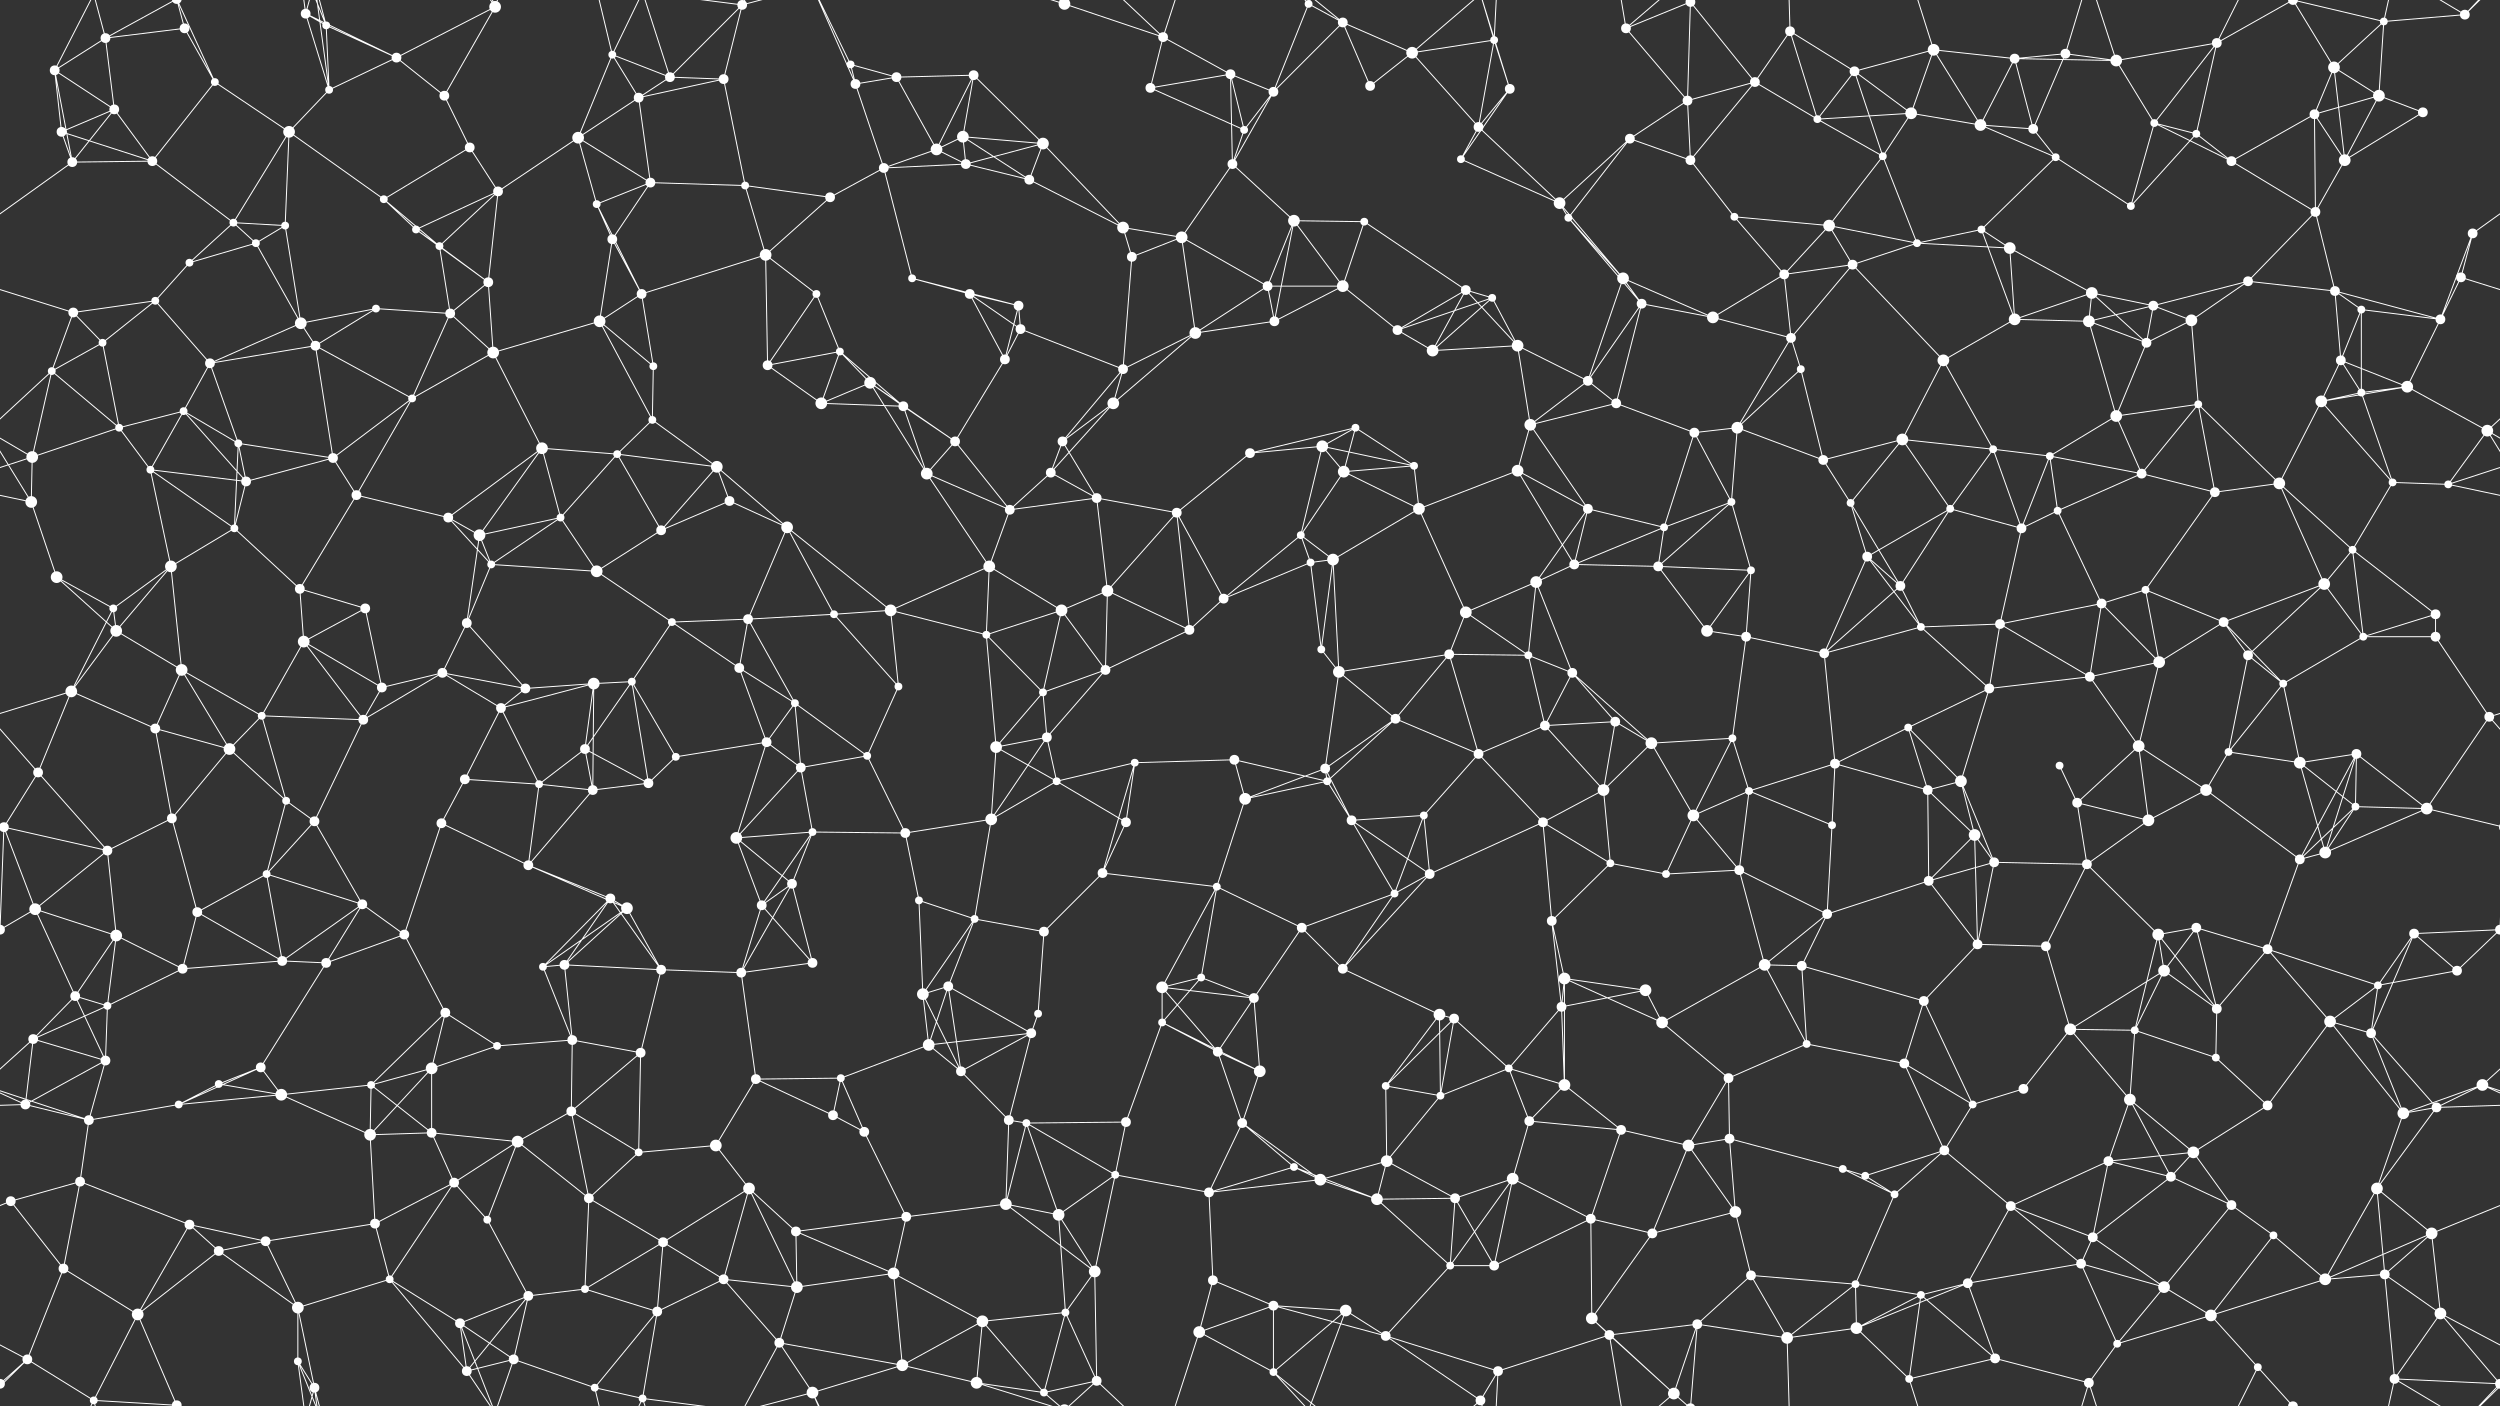 <svg xmlns="http://www.w3.org/2000/svg" width="2560" height="1440" fill="#fff"><rect width="100%" height="100%" fill="#333333" stroke="none"/><circle cx="56" cy="72" r="5"/><circle cx="108" cy="39" r="5"/><circle cx="189" cy="29" r="5"/><circle cx="313" cy="14" r="5"/><circle cx="334" cy="26" r="4"/><circle cx="406" cy="59" r="5"/><circle cx="507" cy="7" r="6"/><circle cx="627" cy="56" r="4"/><circle cx="686" cy="79" r="5"/><circle cx="760" cy="5" r="5"/><circle cx="760" cy="1445" r="5"/><circle cx="871" cy="66" r="4"/><circle cx="918" cy="79" r="5"/><circle cx="997" cy="77" r="5"/><circle cx="1090" cy="4" r="6"/><circle cx="1090" cy="1444" r="6"/><circle cx="1191" cy="38" r="5"/><circle cx="1260" cy="76" r="5"/><circle cx="1340" cy="4" r="4"/><circle cx="1340" cy="1444" r="4"/><circle cx="1375" cy="23" r="5"/><circle cx="1446" cy="54" r="6"/><circle cx="1530" cy="41" r="4"/><circle cx="1665" cy="29" r="5"/><circle cx="1731" cy="2" r="5"/><circle cx="1731" cy="1442" r="5"/><circle cx="1833" cy="32" r="5"/><circle cx="1899" cy="73" r="5"/><circle cx="1980" cy="51" r="6"/><circle cx="2063" cy="60" r="5"/><circle cx="2115" cy="55" r="5"/><circle cx="2167" cy="62" r="6"/><circle cx="2270" cy="44" r="5"/><circle cx="2390" cy="69" r="6"/><circle cx="2441" cy="22" r="4"/><circle cx="2524" cy="15" r="5"/><circle cx="63" cy="135" r="5"/><circle cx="117" cy="112" r="5"/><circle cx="220" cy="84" r="4"/><circle cx="296" cy="135" r="6"/><circle cx="337" cy="92" r="4"/><circle cx="455" cy="98" r="5"/><circle cx="481" cy="151" r="5"/><circle cx="592" cy="141" r="6"/><circle cx="654" cy="100" r="5"/><circle cx="741" cy="81" r="5"/><circle cx="876" cy="86" r="5"/><circle cx="959" cy="153" r="6"/><circle cx="986" cy="140" r="6"/><circle cx="1068" cy="147" r="6"/><circle cx="1178" cy="90" r="5"/><circle cx="1274" cy="133" r="4"/><circle cx="1304" cy="94" r="5"/><circle cx="1403" cy="88" r="5"/><circle cx="1514" cy="130" r="5"/><circle cx="1546" cy="91" r="5"/><circle cx="1669" cy="142" r="5"/><circle cx="1728" cy="103" r="5"/><circle cx="1797" cy="84" r="5"/><circle cx="1861" cy="122" r="4"/><circle cx="1957" cy="116" r="6"/><circle cx="2028" cy="128" r="6"/><circle cx="2082" cy="132" r="5"/><circle cx="2206" cy="126" r="4"/><circle cx="2249" cy="137" r="4"/><circle cx="2370" cy="117" r="5"/><circle cx="2436" cy="98" r="6"/><circle cx="2481" cy="115" r="5"/><circle cx="74" cy="166" r="5"/><circle cx="156" cy="165" r="5"/><circle cx="239" cy="228" r="4"/><circle cx="292" cy="231" r="4"/><circle cx="393" cy="204" r="4"/><circle cx="426" cy="235" r="4"/><circle cx="510" cy="196" r="5"/><circle cx="611" cy="209" r="4"/><circle cx="666" cy="187" r="5"/><circle cx="763" cy="190" r="4"/><circle cx="850" cy="202" r="5"/><circle cx="905" cy="172" r="5"/><circle cx="989" cy="168" r="5"/><circle cx="1054" cy="184" r="5"/><circle cx="1150" cy="233" r="6"/><circle cx="1262" cy="168" r="5"/><circle cx="1325" cy="226" r="6"/><circle cx="1397" cy="227" r="4"/><circle cx="1496" cy="163" r="4"/><circle cx="1597" cy="208" r="6"/><circle cx="1606" cy="223" r="4"/><circle cx="1731" cy="164" r="5"/><circle cx="1776" cy="222" r="4"/><circle cx="1873" cy="231" r="6"/><circle cx="1928" cy="160" r="4"/><circle cx="2029" cy="235" r="4"/><circle cx="2105" cy="161" r="4"/><circle cx="2182" cy="211" r="4"/><circle cx="2285" cy="165" r="5"/><circle cx="2371" cy="217" r="5"/><circle cx="2401" cy="164" r="6"/><circle cx="2532" cy="239" r="5"/><circle cx="75" cy="320" r="5"/><circle cx="159" cy="308" r="4"/><circle cx="194" cy="269" r="4"/><circle cx="262" cy="249" r="4"/><circle cx="385" cy="316" r="4"/><circle cx="450" cy="252" r="4"/><circle cx="500" cy="289" r="5"/><circle cx="627" cy="245" r="5"/><circle cx="657" cy="301" r="5"/><circle cx="784" cy="261" r="6"/><circle cx="836" cy="301" r="4"/><circle cx="934" cy="285" r="4"/><circle cx="993" cy="301" r="5"/><circle cx="1043" cy="313" r="5"/><circle cx="1159" cy="263" r="5"/><circle cx="1210" cy="243" r="6"/><circle cx="1298" cy="293" r="5"/><circle cx="1375" cy="293" r="6"/><circle cx="1501" cy="297" r="5"/><circle cx="1528" cy="305" r="4"/><circle cx="1662" cy="285" r="6"/><circle cx="1681" cy="311" r="5"/><circle cx="1827" cy="281" r="5"/><circle cx="1897" cy="271" r="5"/><circle cx="1963" cy="249" r="4"/><circle cx="2058" cy="254" r="6"/><circle cx="2142" cy="300" r="6"/><circle cx="2205" cy="313" r="5"/><circle cx="2302" cy="288" r="5"/><circle cx="2391" cy="298" r="5"/><circle cx="2418" cy="317" r="4"/><circle cx="2520" cy="284" r="5"/><circle cx="53" cy="380" r="4"/><circle cx="105" cy="351" r="4"/><circle cx="215" cy="372" r="5"/><circle cx="308" cy="331" r="6"/><circle cx="323" cy="354" r="5"/><circle cx="461" cy="321" r="5"/><circle cx="505" cy="361" r="6"/><circle cx="614" cy="329" r="6"/><circle cx="669" cy="375" r="4"/><circle cx="786" cy="374" r="5"/><circle cx="860" cy="360" r="4"/><circle cx="891" cy="392" r="6"/><circle cx="1029" cy="368" r="5"/><circle cx="1045" cy="337" r="5"/><circle cx="1150" cy="378" r="5"/><circle cx="1224" cy="341" r="6"/><circle cx="1305" cy="329" r="5"/><circle cx="1431" cy="338" r="5"/><circle cx="1467" cy="359" r="6"/><circle cx="1554" cy="354" r="6"/><circle cx="1626" cy="390" r="5"/><circle cx="1754" cy="325" r="6"/><circle cx="1834" cy="346" r="5"/><circle cx="1844" cy="378" r="4"/><circle cx="1990" cy="369" r="6"/><circle cx="2063" cy="327" r="6"/><circle cx="2139" cy="329" r="6"/><circle cx="2198" cy="351" r="5"/><circle cx="2244" cy="328" r="6"/><circle cx="2397" cy="369" r="5"/><circle cx="2465" cy="396" r="6"/><circle cx="2499" cy="327" r="5"/><circle cx="33" cy="468" r="6"/><circle cx="122" cy="438" r="4"/><circle cx="188" cy="421" r="4"/><circle cx="244" cy="454" r="4"/><circle cx="341" cy="469" r="5"/><circle cx="422" cy="408" r="4"/><circle cx="555" cy="459" r="6"/><circle cx="632" cy="465" r="4"/><circle cx="668" cy="430" r="4"/><circle cx="734" cy="478" r="6"/><circle cx="841" cy="413" r="6"/><circle cx="925" cy="416" r="5"/><circle cx="978" cy="452" r="5"/><circle cx="1088" cy="452" r="5"/><circle cx="1140" cy="413" r="6"/><circle cx="1280" cy="464" r="5"/><circle cx="1354" cy="457" r="6"/><circle cx="1388" cy="438" r="4"/><circle cx="1448" cy="477" r="4"/><circle cx="1567" cy="435" r="6"/><circle cx="1655" cy="413" r="5"/><circle cx="1735" cy="443" r="5"/><circle cx="1779" cy="438" r="6"/><circle cx="1867" cy="471" r="5"/><circle cx="1948" cy="450" r="6"/><circle cx="2041" cy="460" r="4"/><circle cx="2099" cy="467" r="4"/><circle cx="2167" cy="426" r="6"/><circle cx="2251" cy="414" r="4"/><circle cx="2377" cy="411" r="6"/><circle cx="2418" cy="402" r="4"/><circle cx="2547" cy="441" r="6"/><circle cx="32" cy="514" r="6"/><circle cx="154" cy="481" r="4"/><circle cx="240" cy="541" r="4"/><circle cx="252" cy="493" r="5"/><circle cx="365" cy="507" r="5"/><circle cx="459" cy="530" r="5"/><circle cx="491" cy="548" r="6"/><circle cx="574" cy="530" r="4"/><circle cx="677" cy="543" r="5"/><circle cx="747" cy="513" r="5"/><circle cx="806" cy="540" r="6"/><circle cx="949" cy="485" r="6"/><circle cx="1034" cy="522" r="5"/><circle cx="1076" cy="484" r="5"/><circle cx="1123" cy="510" r="5"/><circle cx="1205" cy="525" r="5"/><circle cx="1332" cy="548" r="4"/><circle cx="1376" cy="483" r="6"/><circle cx="1453" cy="521" r="6"/><circle cx="1554" cy="482" r="6"/><circle cx="1626" cy="521" r="5"/><circle cx="1704" cy="540" r="4"/><circle cx="1773" cy="514" r="4"/><circle cx="1895" cy="515" r="4"/><circle cx="1997" cy="521" r="4"/><circle cx="2070" cy="541" r="5"/><circle cx="2107" cy="523" r="4"/><circle cx="2193" cy="485" r="5"/><circle cx="2268" cy="504" r="5"/><circle cx="2334" cy="495" r="6"/><circle cx="2450" cy="494" r="4"/><circle cx="2507" cy="496" r="4"/><circle cx="58" cy="591" r="6"/><circle cx="116" cy="623" r="4"/><circle cx="175" cy="580" r="6"/><circle cx="307" cy="603" r="5"/><circle cx="374" cy="623" r="5"/><circle cx="478" cy="638" r="5"/><circle cx="503" cy="578" r="4"/><circle cx="611" cy="585" r="6"/><circle cx="688" cy="637" r="4"/><circle cx="766" cy="634" r="5"/><circle cx="854" cy="629" r="4"/><circle cx="912" cy="625" r="6"/><circle cx="1013" cy="580" r="6"/><circle cx="1087" cy="625" r="6"/><circle cx="1134" cy="605" r="6"/><circle cx="1253" cy="613" r="5"/><circle cx="1342" cy="576" r="4"/><circle cx="1365" cy="573" r="6"/><circle cx="1501" cy="627" r="6"/><circle cx="1573" cy="596" r="6"/><circle cx="1612" cy="578" r="5"/><circle cx="1698" cy="580" r="5"/><circle cx="1793" cy="584" r="4"/><circle cx="1912" cy="570" r="5"/><circle cx="1946" cy="600" r="5"/><circle cx="2048" cy="639" r="5"/><circle cx="2152" cy="618" r="5"/><circle cx="2197" cy="604" r="4"/><circle cx="2277" cy="637" r="5"/><circle cx="2380" cy="598" r="6"/><circle cx="2409" cy="563" r="4"/><circle cx="2494" cy="629" r="5"/><circle cx="73" cy="708" r="6"/><circle cx="119" cy="646" r="6"/><circle cx="186" cy="686" r="6"/><circle cx="311" cy="657" r="6"/><circle cx="391" cy="704" r="5"/><circle cx="453" cy="689" r="5"/><circle cx="538" cy="705" r="5"/><circle cx="608" cy="700" r="6"/><circle cx="647" cy="698" r="4"/><circle cx="757" cy="684" r="5"/><circle cx="814" cy="720" r="4"/><circle cx="920" cy="703" r="4"/><circle cx="1010" cy="650" r="4"/><circle cx="1068" cy="709" r="4"/><circle cx="1132" cy="686" r="5"/><circle cx="1218" cy="645" r="5"/><circle cx="1353" cy="665" r="4"/><circle cx="1371" cy="688" r="6"/><circle cx="1484" cy="670" r="5"/><circle cx="1565" cy="671" r="4"/><circle cx="1610" cy="689" r="5"/><circle cx="1748" cy="646" r="6"/><circle cx="1788" cy="652" r="5"/><circle cx="1868" cy="669" r="5"/><circle cx="1967" cy="642" r="4"/><circle cx="2037" cy="705" r="5"/><circle cx="2140" cy="693" r="5"/><circle cx="2211" cy="678" r="6"/><circle cx="2302" cy="671" r="5"/><circle cx="2338" cy="700" r="4"/><circle cx="2420" cy="652" r="4"/><circle cx="2494" cy="652" r="5"/><circle cx="39" cy="791" r="5"/><circle cx="159" cy="746" r="5"/><circle cx="235" cy="767" r="6"/><circle cx="268" cy="733" r="4"/><circle cx="372" cy="737" r="5"/><circle cx="476" cy="798" r="5"/><circle cx="513" cy="725" r="5"/><circle cx="599" cy="767" r="5"/><circle cx="692" cy="775" r="4"/><circle cx="785" cy="760" r="5"/><circle cx="820" cy="786" r="5"/><circle cx="888" cy="774" r="4"/><circle cx="1020" cy="765" r="6"/><circle cx="1072" cy="755" r="5"/><circle cx="1162" cy="781" r="4"/><circle cx="1264" cy="778" r="5"/><circle cx="1357" cy="787" r="5"/><circle cx="1429" cy="736" r="5"/><circle cx="1514" cy="772" r="5"/><circle cx="1582" cy="743" r="5"/><circle cx="1654" cy="739" r="5"/><circle cx="1691" cy="761" r="6"/><circle cx="1774" cy="756" r="4"/><circle cx="1879" cy="782" r="5"/><circle cx="1954" cy="745" r="4"/><circle cx="2008" cy="800" r="6"/><circle cx="2109" cy="784" r="4"/><circle cx="2190" cy="764" r="6"/><circle cx="2282" cy="770" r="4"/><circle cx="2355" cy="781" r="6"/><circle cx="2413" cy="772" r="5"/><circle cx="2549" cy="734" r="5"/><circle cx="4" cy="847" r="5"/><circle cx="2564" cy="847" r="5"/><circle cx="110" cy="871" r="5"/><circle cx="176" cy="838" r="5"/><circle cx="293" cy="820" r="4"/><circle cx="322" cy="841" r="5"/><circle cx="452" cy="843" r="5"/><circle cx="552" cy="803" r="4"/><circle cx="607" cy="809" r="5"/><circle cx="664" cy="802" r="5"/><circle cx="754" cy="858" r="6"/><circle cx="832" cy="852" r="4"/><circle cx="927" cy="853" r="5"/><circle cx="1015" cy="839" r="6"/><circle cx="1082" cy="800" r="4"/><circle cx="1153" cy="842" r="5"/><circle cx="1275" cy="818" r="6"/><circle cx="1359" cy="800" r="4"/><circle cx="1384" cy="840" r="5"/><circle cx="1458" cy="835" r="4"/><circle cx="1580" cy="842" r="5"/><circle cx="1642" cy="809" r="6"/><circle cx="1734" cy="835" r="6"/><circle cx="1791" cy="810" r="4"/><circle cx="1876" cy="845" r="4"/><circle cx="1974" cy="809" r="5"/><circle cx="2022" cy="855" r="6"/><circle cx="2127" cy="822" r="5"/><circle cx="2200" cy="840" r="6"/><circle cx="2259" cy="809" r="6"/><circle cx="2381" cy="873" r="6"/><circle cx="2412" cy="826" r="4"/><circle cx="2485" cy="828" r="6"/><circle cx="36" cy="931" r="6"/><circle cx="119" cy="958" r="6"/><circle cx="202" cy="934" r="5"/><circle cx="273" cy="895" r="4"/><circle cx="371" cy="926" r="5"/><circle cx="414" cy="957" r="5"/><circle cx="541" cy="886" r="5"/><circle cx="625" cy="920" r="5"/><circle cx="642" cy="930" r="6"/><circle cx="780" cy="927" r="5"/><circle cx="811" cy="905" r="5"/><circle cx="941" cy="922" r="4"/><circle cx="998" cy="941" r="4"/><circle cx="1069" cy="954" r="5"/><circle cx="1129" cy="894" r="5"/><circle cx="1246" cy="908" r="4"/><circle cx="1333" cy="950" r="5"/><circle cx="1428" cy="915" r="4"/><circle cx="1464" cy="895" r="5"/><circle cx="1589" cy="943" r="5"/><circle cx="1649" cy="884" r="4"/><circle cx="1706" cy="895" r="4"/><circle cx="1781" cy="891" r="5"/><circle cx="1871" cy="936" r="5"/><circle cx="1975" cy="902" r="5"/><circle cx="2042" cy="883" r="5"/><circle cx="2137" cy="885" r="5"/><circle cx="2210" cy="957" r="6"/><circle cx="2249" cy="950" r="5"/><circle cx="2355" cy="880" r="5"/><circle cx="2472" cy="956" r="5"/><circle cx="2560" cy="952" r="5"/><circle cx="-0" cy="952" r="5"/><circle cx="77" cy="1020" r="5"/><circle cx="110" cy="1030" r="4"/><circle cx="187" cy="992" r="5"/><circle cx="289" cy="984" r="5"/><circle cx="334" cy="986" r="5"/><circle cx="456" cy="1037" r="5"/><circle cx="556" cy="990" r="4"/><circle cx="578" cy="988" r="5"/><circle cx="677" cy="993" r="5"/><circle cx="759" cy="996" r="5"/><circle cx="832" cy="986" r="5"/><circle cx="945" cy="1018" r="6"/><circle cx="971" cy="1010" r="5"/><circle cx="1063" cy="1038" r="4"/><circle cx="1190" cy="1011" r="6"/><circle cx="1230" cy="1001" r="4"/><circle cx="1284" cy="1022" r="5"/><circle cx="1375" cy="992" r="5"/><circle cx="1474" cy="1039" r="6"/><circle cx="1599" cy="1031" r="5"/><circle cx="1602" cy="1002" r="6"/><circle cx="1685" cy="1014" r="6"/><circle cx="1807" cy="988" r="6"/><circle cx="1845" cy="989" r="5"/><circle cx="1970" cy="1025" r="5"/><circle cx="2025" cy="967" r="5"/><circle cx="2095" cy="969" r="5"/><circle cx="2216" cy="994" r="6"/><circle cx="2270" cy="1033" r="5"/><circle cx="2322" cy="972" r="5"/><circle cx="2435" cy="1009" r="4"/><circle cx="2516" cy="994" r="5"/><circle cx="34" cy="1064" r="5"/><circle cx="108" cy="1086" r="5"/><circle cx="224" cy="1110" r="4"/><circle cx="267" cy="1093" r="5"/><circle cx="380" cy="1111" r="4"/><circle cx="442" cy="1094" r="6"/><circle cx="509" cy="1071" r="4"/><circle cx="586" cy="1065" r="5"/><circle cx="656" cy="1078" r="5"/><circle cx="774" cy="1105" r="5"/><circle cx="861" cy="1104" r="4"/><circle cx="951" cy="1070" r="6"/><circle cx="984" cy="1097" r="5"/><circle cx="1056" cy="1058" r="5"/><circle cx="1190" cy="1047" r="4"/><circle cx="1247" cy="1077" r="5"/><circle cx="1290" cy="1097" r="6"/><circle cx="1419" cy="1112" r="4"/><circle cx="1489" cy="1043" r="5"/><circle cx="1545" cy="1094" r="4"/><circle cx="1602" cy="1111" r="6"/><circle cx="1702" cy="1047" r="6"/><circle cx="1770" cy="1104" r="5"/><circle cx="1850" cy="1069" r="4"/><circle cx="1950" cy="1089" r="5"/><circle cx="2072" cy="1115" r="5"/><circle cx="2120" cy="1054" r="6"/><circle cx="2186" cy="1055" r="4"/><circle cx="2269" cy="1083" r="4"/><circle cx="2386" cy="1046" r="6"/><circle cx="2428" cy="1058" r="5"/><circle cx="2542" cy="1111" r="6"/><circle cx="26" cy="1131" r="5"/><circle cx="91" cy="1147" r="5"/><circle cx="183" cy="1131" r="4"/><circle cx="288" cy="1121" r="6"/><circle cx="379" cy="1162" r="6"/><circle cx="442" cy="1160" r="5"/><circle cx="530" cy="1169" r="6"/><circle cx="585" cy="1138" r="5"/><circle cx="654" cy="1180" r="4"/><circle cx="733" cy="1173" r="6"/><circle cx="853" cy="1142" r="5"/><circle cx="885" cy="1159" r="5"/><circle cx="1033" cy="1147" r="5"/><circle cx="1051" cy="1150" r="4"/><circle cx="1153" cy="1149" r="5"/><circle cx="1272" cy="1150" r="5"/><circle cx="1325" cy="1195" r="4"/><circle cx="1420" cy="1189" r="6"/><circle cx="1475" cy="1122" r="4"/><circle cx="1566" cy="1148" r="5"/><circle cx="1660" cy="1157" r="5"/><circle cx="1729" cy="1173" r="6"/><circle cx="1771" cy="1166" r="5"/><circle cx="1887" cy="1197" r="4"/><circle cx="1991" cy="1178" r="5"/><circle cx="2020" cy="1131" r="4"/><circle cx="2159" cy="1189" r="5"/><circle cx="2181" cy="1126" r="6"/><circle cx="2246" cy="1180" r="6"/><circle cx="2322" cy="1132" r="5"/><circle cx="2461" cy="1140" r="6"/><circle cx="2495" cy="1134" r="5"/><circle cx="11" cy="1230" r="5"/><circle cx="82" cy="1210" r="5"/><circle cx="194" cy="1254" r="5"/><circle cx="272" cy="1271" r="5"/><circle cx="384" cy="1253" r="5"/><circle cx="465" cy="1211" r="5"/><circle cx="499" cy="1249" r="4"/><circle cx="603" cy="1227" r="5"/><circle cx="679" cy="1272" r="5"/><circle cx="767" cy="1217" r="6"/><circle cx="815" cy="1261" r="5"/><circle cx="928" cy="1246" r="5"/><circle cx="1030" cy="1233" r="6"/><circle cx="1084" cy="1244" r="6"/><circle cx="1142" cy="1203" r="4"/><circle cx="1238" cy="1221" r="5"/><circle cx="1352" cy="1208" r="6"/><circle cx="1410" cy="1228" r="6"/><circle cx="1490" cy="1227" r="5"/><circle cx="1549" cy="1207" r="6"/><circle cx="1629" cy="1248" r="5"/><circle cx="1692" cy="1263" r="5"/><circle cx="1777" cy="1241" r="6"/><circle cx="1910" cy="1204" r="4"/><circle cx="1940" cy="1223" r="4"/><circle cx="2059" cy="1235" r="5"/><circle cx="2143" cy="1267" r="5"/><circle cx="2223" cy="1205" r="5"/><circle cx="2285" cy="1234" r="5"/><circle cx="2328" cy="1265" r="4"/><circle cx="2434" cy="1217" r="6"/><circle cx="2490" cy="1263" r="6"/><circle cx="65" cy="1299" r="5"/><circle cx="141" cy="1346" r="6"/><circle cx="224" cy="1281" r="5"/><circle cx="305" cy="1339" r="6"/><circle cx="399" cy="1310" r="4"/><circle cx="471" cy="1355" r="5"/><circle cx="541" cy="1327" r="5"/><circle cx="599" cy="1320" r="4"/><circle cx="673" cy="1343" r="5"/><circle cx="741" cy="1310" r="5"/><circle cx="816" cy="1318" r="6"/><circle cx="915" cy="1304" r="6"/><circle cx="1006" cy="1353" r="6"/><circle cx="1091" cy="1344" r="4"/><circle cx="1121" cy="1302" r="6"/><circle cx="1242" cy="1311" r="5"/><circle cx="1304" cy="1337" r="5"/><circle cx="1378" cy="1342" r="6"/><circle cx="1485" cy="1296" r="4"/><circle cx="1530" cy="1296" r="5"/><circle cx="1630" cy="1350" r="6"/><circle cx="1738" cy="1356" r="5"/><circle cx="1793" cy="1306" r="5"/><circle cx="1900" cy="1315" r="4"/><circle cx="1967" cy="1326" r="4"/><circle cx="2015" cy="1314" r="5"/><circle cx="2131" cy="1294" r="5"/><circle cx="2216" cy="1318" r="6"/><circle cx="2264" cy="1347" r="6"/><circle cx="2381" cy="1310" r="6"/><circle cx="2442" cy="1305" r="5"/><circle cx="2499" cy="1345" r="6"/><circle cx="28" cy="1392" r="5"/><circle cx="96" cy="1434" r="4"/><circle cx="181" cy="1439" r="5"/><circle cx="181" cy="-1" r="5"/><circle cx="305" cy="1394" r="4"/><circle cx="322" cy="1421" r="5"/><circle cx="478" cy="1404" r="5"/><circle cx="526" cy="1392" r="5"/><circle cx="609" cy="1421" r="4"/><circle cx="658" cy="1432" r="4"/><circle cx="798" cy="1375" r="5"/><circle cx="832" cy="1426" r="6"/><circle cx="924" cy="1398" r="6"/><circle cx="1000" cy="1416" r="6"/><circle cx="1069" cy="1426" r="4"/><circle cx="1123" cy="1414" r="5"/><circle cx="1228" cy="1364" r="6"/><circle cx="1304" cy="1405" r="4"/><circle cx="1419" cy="1368" r="5"/><circle cx="1516" cy="1434" r="5"/><circle cx="1534" cy="1404" r="5"/><circle cx="1648" cy="1367" r="5"/><circle cx="1714" cy="1427" r="6"/><circle cx="1830" cy="1370" r="6"/><circle cx="1901" cy="1360" r="6"/><circle cx="1955" cy="1412" r="4"/><circle cx="2043" cy="1391" r="5"/><circle cx="2139" cy="1416" r="5"/><circle cx="2168" cy="1376" r="4"/><circle cx="2312" cy="1400" r="4"/><circle cx="2348" cy="1440" r="5"/><circle cx="2348" cy="-0" r="5"/><circle cx="2452" cy="1412" r="5"/><circle cx="2560" cy="1417" r="5"/><circle cx="-0" cy="1417" r="5"/><path stroke="#fff" d="M56 72L108 39M56 72L63 135M56 72L117 112M56 72L74 166M56 72L96 -6M56 1512L96 1434M108 39L189 29M108 39L117 112M108 39L96 -6M108 39L181 -1M108 1479L96 1434M108 1479L181 1439M189 29L220 84M189 29L181 -1M189 1469L181 1439M313 14L334 26M313 14L406 59M313 14L337 92M313 14L305 -46M313 14L322 -19M313 1454L305 1394M313 1454L322 1421M334 26L406 59M334 26L337 92M334 26L305 -46M334 26L322 -19M334 1466L305 1394M334 1466L322 1421M406 59L507 7M406 59L337 92M406 59L455 98M507 7L455 98M507 7L471 -85M507 7L478 -36M507 7L526 -48M507 1447L471 1355M507 1447L478 1404M507 1447L526 1392M627 56L686 79M627 56L592 141M627 56L654 100M627 56L609 -19M627 56L658 -8M627 1496L609 1421M627 1496L658 1432M686 79L760 5M686 79L654 100M686 79L741 81M686 79L658 -8M686 1519L658 1432M760 5L741 81M760 5L658 -8M760 5L798 -65M760 5L832 -14M760 1445L658 1432M760 1445L798 1375M760 1445L832 1426M871 66L918 79M871 66L876 86M871 66L832 -14M871 1506L832 1426M918 79L997 77M918 79L876 86M918 79L959 153M997 77L959 153M997 77L986 140M997 77L1068 147M1090 4L1191 38M1090 4L1000 -24M1090 4L1069 -14M1090 4L1123 -26M1090 1444L1000 1416M1090 1444L1069 1426M1090 1444L1123 1414M1191 38L1260 76M1191 38L1178 90M1191 38L1123 -26M1191 38L1228 -76M1191 1478L1123 1414M1191 1478L1228 1364M1260 76L1178 90M1260 76L1274 133M1260 76L1304 94M1260 76L1262 168M1340 4L1375 23M1340 4L1304 94M1340 4L1378 -98M1340 4L1304 -35M1340 1444L1378 1342M1340 1444L1304 1405M1375 23L1446 54M1375 23L1304 94M1375 23L1403 88M1375 23L1304 -35M1375 1463L1304 1405M1446 54L1530 41M1446 54L1403 88M1446 54L1514 130M1446 54L1516 -6M1446 1494L1516 1434M1530 41L1514 130M1530 41L1546 91M1530 41L1516 -6M1530 41L1534 -36M1530 1481L1516 1434M1530 1481L1534 1404M1665 29L1731 2M1665 29L1728 103M1665 29L1648 -73M1665 29L1714 -13M1665 1469L1648 1367M1665 1469L1714 1427M1731 2L1728 103M1731 2L1797 84M1731 2L1738 -84M1731 2L1714 -13M1731 1442L1738 1356M1731 1442L1714 1427M1833 32L1899 73M1833 32L1797 84M1833 32L1861 122M1833 32L1830 -70M1833 1472L1830 1370M1899 73L1980 51M1899 73L1861 122M1899 73L1957 116M1899 73L1928 160M1980 51L2063 60M1980 51L1957 116M1980 51L2028 128M1980 51L1955 -28M1980 1491L1955 1412M2063 60L2115 55M2063 60L2167 62M2063 60L2028 128M2063 60L2082 132M2115 55L2167 62M2115 55L2082 132M2115 55L2139 -24M2115 1495L2139 1416M2167 62L2270 44M2167 62L2206 126M2167 62L2139 -24M2167 1502L2139 1416M2270 44L2206 126M2270 44L2249 137M2270 44L2312 -40M2270 44L2348 -0M2270 1484L2312 1400M2270 1484L2348 1440M2390 69L2441 22M2390 69L2370 117M2390 69L2436 98M2390 69L2401 164M2390 69L2348 -0M2390 1509L2348 1440M2441 22L2524 15M2441 22L2436 98M2441 22L2348 -0M2441 22L2452 -28M2441 1462L2348 1440M2441 1462L2452 1412M2524 15L2588 -48M2524 15L2452 -28M2524 15L2560 -23M-36 15L28 -48M-36 1455L28 1392M2524 1455L2588 1392M2524 1455L2452 1412M2524 1455L2560 1417M63 135L117 112M63 135L74 166M63 135L156 165M117 112L74 166M117 112L156 165M220 84L296 135M220 84L156 165M220 84L181 -1M220 1524L181 1439M296 135L337 92M296 135L239 228M296 135L292 231M296 135L393 204M337 92L322 -19M337 1532L322 1421M455 98L481 151M481 151L393 204M481 151L510 196M592 141L654 100M592 141L510 196M592 141L611 209M592 141L666 187M654 100L741 81M654 100L666 187M741 81L763 190M876 86L905 172M876 86L832 -14M876 1526L832 1426M959 153L986 140M959 153L905 172M959 153L989 168M986 140L1068 147M986 140L989 168M986 140L1054 184M1068 147L989 168M1068 147L1054 184M1068 147L1150 233M1178 90L1274 133M1274 133L1304 94M1274 133L1262 168M1304 94L1262 168M1514 130L1546 91M1514 130L1496 163M1514 130L1597 208M1546 91L1496 163M1546 91L1516 -6M1546 1531L1516 1434M1669 142L1728 103M1669 142L1597 208M1669 142L1606 223M1669 142L1731 164M1728 103L1797 84M1728 103L1731 164M1797 84L1861 122M1797 84L1731 164M1861 122L1957 116M1861 122L1928 160M1957 116L2028 128M1957 116L1928 160M2028 128L2082 132M2028 128L2105 161M2082 132L2105 161M2206 126L2249 137M2206 126L2182 211M2206 126L2285 165M2249 137L2182 211M2249 137L2285 165M2370 117L2436 98M2370 117L2285 165M2370 117L2371 217M2370 117L2401 164M2436 98L2481 115M2436 98L2401 164M2481 115L2401 164M74 166L156 165M74 166L-28 239M2634 166L2532 239M156 165L239 228M239 228L292 231M239 228L194 269M239 228L262 249M292 231L262 249M292 231L308 331M393 204L426 235M393 204L450 252M426 235L510 196M426 235L450 252M426 235L500 289M510 196L450 252M510 196L500 289M611 209L666 187M611 209L627 245M611 209L657 301M666 187L763 190M666 187L627 245M763 190L850 202M763 190L784 261M850 202L905 172M850 202L784 261M905 172L989 168M905 172L934 285M989 168L1054 184M1054 184L1150 233M1150 233L1159 263M1150 233L1210 243M1262 168L1325 226M1262 168L1210 243M1325 226L1397 227M1325 226L1298 293M1325 226L1375 293M1325 226L1305 329M1397 227L1375 293M1397 227L1501 297M1496 163L1597 208M1597 208L1606 223M1597 208L1662 285M1606 223L1662 285M1606 223L1681 311M1731 164L1776 222M1776 222L1873 231M1776 222L1827 281M1873 231L1928 160M1873 231L1827 281M1873 231L1897 271M1873 231L1963 249M1928 160L1963 249M2029 235L2105 161M2029 235L1963 249M2029 235L2058 254M2029 235L2063 327M2105 161L2182 211M2285 165L2371 217M2371 217L2401 164M2371 217L2302 288M2371 217L2391 298M2532 239L2520 284M2532 239L2499 327M75 320L159 308M75 320L-40 284M75 320L53 380M75 320L105 351M2635 320L2520 284M159 308L194 269M159 308L105 351M159 308L215 372M194 269L262 249M262 249L308 331M385 316L308 331M385 316L323 354M385 316L461 321M450 252L500 289M450 252L461 321M500 289L461 321M500 289L505 361M627 245L657 301M627 245L614 329M657 301L784 261M657 301L614 329M657 301L669 375M784 261L836 301M784 261L786 374M836 301L786 374M836 301L860 360M934 285L993 301M934 285L1043 313M993 301L1043 313M993 301L1029 368M993 301L1045 337M1043 313L1029 368M1043 313L1045 337M1159 263L1210 243M1159 263L1150 378M1210 243L1298 293M1210 243L1224 341M1298 293L1375 293M1298 293L1224 341M1298 293L1305 329M1375 293L1305 329M1375 293L1431 338M1501 297L1528 305M1501 297L1431 338M1501 297L1467 359M1501 297L1554 354M1528 305L1431 338M1528 305L1467 359M1528 305L1554 354M1662 285L1681 311M1662 285L1626 390M1662 285L1754 325M1681 311L1626 390M1681 311L1754 325M1681 311L1655 413M1827 281L1897 271M1827 281L1754 325M1827 281L1834 346M1897 271L1963 249M1897 271L1834 346M1897 271L1990 369M1963 249L2058 254M2058 254L2142 300M2058 254L2063 327M2142 300L2205 313M2142 300L2063 327M2142 300L2139 329M2142 300L2198 351M2205 313L2302 288M2205 313L2139 329M2205 313L2198 351M2205 313L2244 328M2302 288L2391 298M2302 288L2244 328M2391 298L2418 317M2391 298L2397 369M2391 298L2499 327M2418 317L2397 369M2418 317L2499 327M2418 317L2418 402M2520 284L2499 327M53 380L105 351M53 380L33 468M53 380L122 438M53 380L-13 441M2613 380L2547 441M105 351L122 438M215 372L308 331M215 372L323 354M215 372L188 421M215 372L244 454M308 331L323 354M323 354L341 469M323 354L422 408M461 321L505 361M461 321L422 408M505 361L614 329M505 361L422 408M505 361L555 459M614 329L669 375M614 329L668 430M669 375L668 430M786 374L860 360M786 374L841 413M860 360L891 392M860 360L841 413M860 360L925 416M891 392L841 413M891 392L925 416M891 392L978 452M891 392L949 485M1029 368L1045 337M1029 368L978 452M1045 337L1150 378M1150 378L1224 341M1150 378L1088 452M1150 378L1140 413M1224 341L1305 329M1224 341L1140 413M1431 338L1467 359M1467 359L1554 354M1554 354L1626 390M1554 354L1567 435M1626 390L1567 435M1626 390L1655 413M1754 325L1834 346M1834 346L1844 378M1834 346L1779 438M1844 378L1779 438M1844 378L1867 471M1990 369L2063 327M1990 369L1948 450M1990 369L2041 460M2063 327L2139 329M2139 329L2198 351M2139 329L2167 426M2198 351L2244 328M2198 351L2167 426M2244 328L2251 414M2397 369L2465 396M2397 369L2377 411M2397 369L2418 402M2465 396L2499 327M2465 396L2377 411M2465 396L2418 402M2465 396L2547 441M33 468L122 438M33 468L-13 441M33 468L32 514M33 468L-53 496M2593 468L2547 441M2593 468L2507 496M122 438L188 421M122 438L154 481M188 421L244 454M188 421L154 481M188 421L252 493M244 454L341 469M244 454L240 541M244 454L252 493M341 469L422 408M341 469L252 493M341 469L365 507M422 408L365 507M555 459L632 465M555 459L459 530M555 459L491 548M555 459L574 530M632 465L668 430M632 465L734 478M632 465L574 530M632 465L677 543M668 430L734 478M734 478L677 543M734 478L747 513M734 478L806 540M841 413L925 416M925 416L978 452M925 416L949 485M978 452L949 485M978 452L1034 522M1088 452L1140 413M1088 452L1076 484M1088 452L1123 510M1140 413L1076 484M1280 464L1354 457M1280 464L1388 438M1280 464L1205 525M1354 457L1388 438M1354 457L1448 477M1354 457L1332 548M1354 457L1376 483M1388 438L1448 477M1388 438L1376 483M1448 477L1376 483M1448 477L1453 521M1567 435L1655 413M1567 435L1554 482M1567 435L1626 521M1655 413L1735 443M1735 443L1779 438M1735 443L1704 540M1735 443L1773 514M1779 438L1867 471M1779 438L1773 514M1867 471L1948 450M1867 471L1895 515M1948 450L2041 460M1948 450L1895 515M1948 450L1997 521M2041 460L2099 467M2041 460L1997 521M2041 460L2070 541M2099 467L2167 426M2099 467L2070 541M2099 467L2107 523M2099 467L2193 485M2167 426L2251 414M2167 426L2193 485M2251 414L2193 485M2251 414L2268 504M2251 414L2334 495M2377 411L2418 402M2377 411L2334 495M2377 411L2450 494M2418 402L2450 494M2547 441L2592 514M2547 441L2507 496M-13 441L32 514M32 514L-53 496M32 514L58 591M2592 514L2507 496M154 481L240 541M154 481L252 493M154 481L175 580M240 541L252 493M240 541L175 580M240 541L307 603M365 507L459 530M365 507L307 603M459 530L491 548M459 530L503 578M491 548L574 530M491 548L478 638M491 548L503 578M574 530L503 578M574 530L611 585M677 543L747 513M677 543L611 585M747 513L806 540M806 540L766 634M806 540L854 629M806 540L912 625M949 485L1034 522M949 485L1013 580M1034 522L1076 484M1034 522L1123 510M1034 522L1013 580M1076 484L1123 510M1123 510L1205 525M1123 510L1134 605M1205 525L1134 605M1205 525L1253 613M1205 525L1218 645M1332 548L1376 483M1332 548L1253 613M1332 548L1342 576M1332 548L1365 573M1376 483L1453 521M1453 521L1554 482M1453 521L1365 573M1453 521L1501 627M1554 482L1626 521M1554 482L1612 578M1626 521L1704 540M1626 521L1573 596M1626 521L1612 578M1704 540L1773 514M1704 540L1612 578M1704 540L1698 580M1773 514L1698 580M1773 514L1793 584M1895 515L1912 570M1895 515L1946 600M1997 521L2070 541M1997 521L1912 570M1997 521L1946 600M2070 541L2107 523M2070 541L2048 639M2107 523L2193 485M2107 523L2152 618M2193 485L2268 504M2268 504L2334 495M2268 504L2197 604M2334 495L2380 598M2334 495L2409 563M2450 494L2507 496M2450 494L2409 563M58 591L116 623M58 591L119 646M116 623L175 580M116 623L73 708M116 623L119 646M175 580L119 646M175 580L186 686M307 603L374 623M307 603L311 657M374 623L311 657M374 623L391 704M478 638L503 578M478 638L453 689M478 638L538 705M503 578L611 585M611 585L688 637M688 637L766 634M688 637L647 698M688 637L757 684M766 634L854 629M766 634L757 684M766 634L814 720M854 629L912 625M854 629L920 703M912 625L1013 580M912 625L920 703M912 625L1010 650M1013 580L1087 625M1013 580L1010 650M1087 625L1134 605M1087 625L1010 650M1087 625L1068 709M1087 625L1132 686M1134 605L1132 686M1134 605L1218 645M1253 613L1342 576M1253 613L1218 645M1342 576L1365 573M1342 576L1353 665M1365 573L1353 665M1365 573L1371 688M1501 627L1573 596M1501 627L1484 670M1501 627L1565 671M1573 596L1612 578M1573 596L1565 671M1573 596L1610 689M1612 578L1698 580M1698 580L1793 584M1698 580L1748 646M1793 584L1748 646M1793 584L1788 652M1912 570L1946 600M1912 570L1868 669M1912 570L1967 642M1946 600L1868 669M1946 600L1967 642M2048 639L2152 618M2048 639L1967 642M2048 639L2037 705M2048 639L2140 693M2152 618L2197 604M2152 618L2140 693M2152 618L2211 678M2197 604L2277 637M2197 604L2211 678M2277 637L2380 598M2277 637L2211 678M2277 637L2302 671M2277 637L2338 700M2380 598L2409 563M2380 598L2302 671M2380 598L2420 652M2409 563L2494 629M2409 563L2420 652M2494 629L2420 652M2494 629L2494 652M73 708L119 646M73 708L39 791M73 708L159 746M73 708L-11 734M2633 708L2549 734M119 646L186 686M186 686L159 746M186 686L235 767M186 686L268 733M311 657L391 704M311 657L268 733M311 657L372 737M391 704L453 689M391 704L372 737M453 689L538 705M453 689L372 737M453 689L513 725M538 705L608 700M538 705L513 725M608 700L647 698M608 700L513 725M608 700L599 767M608 700L607 809M647 698L599 767M647 698L692 775M647 698L664 802M757 684L814 720M757 684L785 760M814 720L785 760M814 720L820 786M814 720L888 774M920 703L888 774M1010 650L1068 709M1010 650L1020 765M1068 709L1132 686M1068 709L1020 765M1068 709L1072 755M1132 686L1218 645M1132 686L1072 755M1353 665L1371 688M1371 688L1484 670M1371 688L1357 787M1371 688L1429 736M1484 670L1565 671M1484 670L1429 736M1484 670L1514 772M1565 671L1610 689M1565 671L1582 743M1610 689L1582 743M1610 689L1654 739M1610 689L1691 761M1748 646L1788 652M1788 652L1868 669M1788 652L1774 756M1868 669L1967 642M1868 669L1879 782M1967 642L2037 705M2037 705L2140 693M2037 705L1954 745M2037 705L2008 800M2140 693L2211 678M2140 693L2190 764M2211 678L2190 764M2302 671L2338 700M2302 671L2282 770M2338 700L2420 652M2338 700L2282 770M2338 700L2355 781M2420 652L2494 652M2494 652L2549 734M39 791L-11 734M39 791L4 847M39 791L110 871M2599 791L2549 734M159 746L235 767M159 746L176 838M235 767L268 733M235 767L176 838M235 767L293 820M268 733L372 737M268 733L293 820M372 737L322 841M476 798L513 725M476 798L452 843M476 798L552 803M513 725L552 803M599 767L552 803M599 767L607 809M599 767L664 802M692 775L785 760M692 775L664 802M785 760L820 786M785 760L754 858M820 786L888 774M820 786L754 858M820 786L832 852M888 774L927 853M1020 765L1072 755M1020 765L1015 839M1020 765L1082 800M1072 755L1015 839M1072 755L1082 800M1162 781L1264 778M1162 781L1082 800M1162 781L1153 842M1162 781L1129 894M1264 778L1275 818M1264 778L1359 800M1357 787L1429 736M1357 787L1275 818M1357 787L1359 800M1357 787L1384 840M1429 736L1514 772M1429 736L1359 800M1514 772L1582 743M1514 772L1458 835M1514 772L1580 842M1582 743L1654 739M1582 743L1642 809M1654 739L1691 761M1654 739L1642 809M1691 761L1774 756M1691 761L1642 809M1691 761L1734 835M1774 756L1734 835M1774 756L1791 810M1879 782L1954 745M1879 782L1791 810M1879 782L1876 845M1879 782L1974 809M1954 745L2008 800M1954 745L1974 809M2008 800L1974 809M2008 800L2022 855M2008 800L2042 883M2109 784L2127 822M2190 764L2127 822M2190 764L2200 840M2190 764L2259 809M2282 770L2355 781M2282 770L2259 809M2355 781L2413 772M2355 781L2381 873M2355 781L2412 826M2413 772L2381 873M2413 772L2412 826M2413 772L2485 828M2413 772L2355 880M2549 734L2485 828M4 847L110 871M4 847L-75 828M4 847L36 931M4 847L-0 952M2564 847L2485 828M2564 847L2560 952M110 871L176 838M110 871L36 931M110 871L119 958M176 838L202 934M293 820L322 841M293 820L273 895M322 841L273 895M322 841L371 926M452 843L414 957M452 843L541 886M552 803L607 809M552 803L541 886M607 809L664 802M607 809L541 886M754 858L832 852M754 858L780 927M754 858L811 905M832 852L927 853M832 852L780 927M832 852L811 905M927 853L1015 839M927 853L941 922M1015 839L1082 800M1015 839L998 941M1082 800L1153 842M1153 842L1129 894M1275 818L1359 800M1275 818L1246 908M1359 800L1384 840M1384 840L1458 835M1384 840L1428 915M1384 840L1464 895M1458 835L1428 915M1458 835L1464 895M1580 842L1642 809M1580 842L1464 895M1580 842L1589 943M1580 842L1649 884M1642 809L1649 884M1734 835L1791 810M1734 835L1706 895M1734 835L1781 891M1791 810L1876 845M1791 810L1781 891M1876 845L1871 936M1974 809L2022 855M1974 809L1975 902M2022 855L1975 902M2022 855L2042 883M2022 855L2025 967M2127 822L2200 840M2127 822L2137 885M2200 840L2259 809M2200 840L2137 885M2259 809L2355 880M2381 873L2412 826M2381 873L2485 828M2381 873L2355 880M2412 826L2485 828M2412 826L2355 880M36 931L119 958M36 931L-0 952M36 931L77 1020M2596 931L2560 952M119 958L77 1020M119 958L110 1030M119 958L187 992M202 934L273 895M202 934L187 992M202 934L289 984M273 895L371 926M273 895L289 984M371 926L414 957M371 926L289 984M371 926L334 986M414 957L334 986M414 957L456 1037M541 886L625 920M541 886L642 930M625 920L642 930M625 920L556 990M625 920L578 988M625 920L677 993M642 930L556 990M642 930L578 988M642 930L677 993M780 927L811 905M780 927L759 996M780 927L832 986M811 905L759 996M811 905L832 986M941 922L998 941M941 922L945 1018M998 941L1069 954M998 941L945 1018M998 941L971 1010M1069 954L1129 894M1069 954L1063 1038M1129 894L1246 908M1246 908L1333 950M1246 908L1190 1011M1246 908L1230 1001M1333 950L1428 915M1333 950L1284 1022M1333 950L1375 992M1428 915L1464 895M1428 915L1375 992M1464 895L1375 992M1589 943L1649 884M1589 943L1599 1031M1589 943L1602 1002M1649 884L1706 895M1706 895L1781 891M1781 891L1871 936M1781 891L1807 988M1871 936L1975 902M1871 936L1807 988M1871 936L1845 989M1975 902L2042 883M1975 902L2025 967M2042 883L2137 885M2042 883L2025 967M2137 885L2210 957M2137 885L2095 969M2210 957L2249 950M2210 957L2216 994M2210 957L2270 1033M2210 957L2186 1055M2249 950L2216 994M2249 950L2270 1033M2249 950L2322 972M2355 880L2322 972M2472 956L2560 952M2472 956L2435 1009M2472 956L2516 994M2472 956L2428 1058M2560 952L2516 994M77 1020L110 1030M77 1020L34 1064M77 1020L108 1086M110 1030L187 992M110 1030L34 1064M110 1030L108 1086M187 992L289 984M289 984L334 986M334 986L267 1093M456 1037L380 1111M456 1037L442 1094M456 1037L509 1071M556 990L578 988M556 990L586 1065M578 988L677 993M578 988L586 1065M677 993L759 996M677 993L656 1078M759 996L832 986M759 996L774 1105M945 1018L971 1010M945 1018L951 1070M945 1018L984 1097M971 1010L951 1070M971 1010L984 1097M971 1010L1056 1058M1063 1038L1056 1058M1190 1011L1230 1001M1190 1011L1284 1022M1190 1011L1190 1047M1190 1011L1247 1077M1230 1001L1284 1022M1230 1001L1190 1047M1284 1022L1247 1077M1284 1022L1290 1097M1375 992L1474 1039M1474 1039L1419 1112M1474 1039L1489 1043M1474 1039L1475 1122M1599 1031L1602 1002M1599 1031L1685 1014M1599 1031L1545 1094M1599 1031L1602 1111M1602 1002L1685 1014M1602 1002L1602 1111M1602 1002L1702 1047M1685 1014L1702 1047M1807 988L1845 989M1807 988L1702 1047M1807 988L1850 1069M1845 989L1970 1025M1845 989L1850 1069M1970 1025L2025 967M1970 1025L1950 1089M1970 1025L2020 1131M2025 967L2095 969M2095 969L2120 1054M2216 994L2270 1033M2216 994L2120 1054M2216 994L2186 1055M2270 1033L2322 972M2270 1033L2269 1083M2322 972L2435 1009M2322 972L2386 1046M2435 1009L2516 994M2435 1009L2386 1046M2435 1009L2428 1058M34 1064L108 1086M34 1064L-18 1111M34 1064L26 1131M2594 1064L2542 1111M108 1086L26 1131M108 1086L91 1147M224 1110L267 1093M224 1110L183 1131M224 1110L288 1121M267 1093L183 1131M267 1093L288 1121M380 1111L442 1094M380 1111L288 1121M380 1111L379 1162M380 1111L442 1160M442 1094L509 1071M442 1094L379 1162M442 1094L442 1160M509 1071L586 1065M586 1065L656 1078M586 1065L585 1138M656 1078L585 1138M656 1078L654 1180M774 1105L861 1104M774 1105L733 1173M774 1105L853 1142M861 1104L951 1070M861 1104L853 1142M861 1104L885 1159M951 1070L984 1097M951 1070L1056 1058M984 1097L1056 1058M984 1097L1033 1147M1056 1058L1033 1147M1190 1047L1247 1077M1190 1047L1290 1097M1190 1047L1153 1149M1247 1077L1290 1097M1247 1077L1272 1150M1290 1097L1272 1150M1419 1112L1489 1043M1419 1112L1420 1189M1419 1112L1475 1122M1489 1043L1545 1094M1489 1043L1475 1122M1545 1094L1602 1111M1545 1094L1475 1122M1545 1094L1566 1148M1602 1111L1566 1148M1602 1111L1660 1157M1702 1047L1770 1104M1770 1104L1850 1069M1770 1104L1729 1173M1770 1104L1771 1166M1850 1069L1950 1089M1950 1089L1991 1178M1950 1089L2020 1131M2072 1115L2120 1054M2072 1115L2020 1131M2120 1054L2186 1055M2120 1054L2181 1126M2186 1055L2269 1083M2186 1055L2181 1126M2269 1083L2322 1132M2386 1046L2428 1058M2386 1046L2322 1132M2386 1046L2461 1140M2428 1058L2461 1140M2428 1058L2495 1134M2542 1111L2586 1131M2542 1111L2651 1147M2542 1111L2461 1140M2542 1111L2495 1134M-18 1111L26 1131M-18 1111L91 1147M26 1131L91 1147M26 1131L-65 1134M2586 1131L2495 1134M91 1147L183 1131M91 1147L82 1210M183 1131L288 1121M288 1121L379 1162M379 1162L442 1160M379 1162L384 1253M442 1160L530 1169M442 1160L465 1211M530 1169L585 1138M530 1169L465 1211M530 1169L499 1249M530 1169L603 1227M585 1138L654 1180M585 1138L603 1227M654 1180L733 1173M654 1180L603 1227M733 1173L767 1217M853 1142L885 1159M885 1159L928 1246M1033 1147L1051 1150M1033 1147L1030 1233M1051 1150L1153 1149M1051 1150L1030 1233M1051 1150L1084 1244M1051 1150L1142 1203M1153 1149L1142 1203M1272 1150L1325 1195M1272 1150L1238 1221M1272 1150L1352 1208M1325 1195L1238 1221M1325 1195L1352 1208M1325 1195L1410 1228M1420 1189L1475 1122M1420 1189L1352 1208M1420 1189L1410 1228M1420 1189L1490 1227M1566 1148L1660 1157M1566 1148L1549 1207M1660 1157L1729 1173M1660 1157L1629 1248M1729 1173L1771 1166M1729 1173L1692 1263M1729 1173L1777 1241M1771 1166L1887 1197M1771 1166L1777 1241M1887 1197L1910 1204M1887 1197L1940 1223M1991 1178L2020 1131M1991 1178L1910 1204M1991 1178L1940 1223M1991 1178L2059 1235M2159 1189L2181 1126M2159 1189L2246 1180M2159 1189L2059 1235M2159 1189L2143 1267M2159 1189L2223 1205M2181 1126L2246 1180M2181 1126L2223 1205M2246 1180L2322 1132M2246 1180L2223 1205M2246 1180L2285 1234M2461 1140L2495 1134M2461 1140L2434 1217M2495 1134L2434 1217M11 1230L82 1210M11 1230L-70 1263M11 1230L65 1299M2571 1230L2490 1263M82 1210L194 1254M82 1210L65 1299M194 1254L272 1271M194 1254L141 1346M194 1254L224 1281M272 1271L384 1253M272 1271L224 1281M272 1271L305 1339M384 1253L465 1211M384 1253L399 1310M465 1211L499 1249M465 1211L399 1310M499 1249L541 1327M603 1227L679 1272M603 1227L599 1320M679 1272L767 1217M679 1272L599 1320M679 1272L673 1343M679 1272L741 1310M767 1217L815 1261M767 1217L741 1310M767 1217L816 1318M815 1261L928 1246M815 1261L816 1318M815 1261L915 1304M928 1246L1030 1233M928 1246L915 1304M1030 1233L1084 1244M1030 1233L1121 1302M1084 1244L1142 1203M1084 1244L1091 1344M1084 1244L1121 1302M1142 1203L1238 1221M1142 1203L1121 1302M1238 1221L1352 1208M1238 1221L1242 1311M1352 1208L1410 1228M1410 1228L1490 1227M1410 1228L1485 1296M1490 1227L1549 1207M1490 1227L1485 1296M1490 1227L1530 1296M1549 1207L1629 1248M1549 1207L1485 1296M1549 1207L1530 1296M1629 1248L1692 1263M1629 1248L1530 1296M1629 1248L1630 1350M1692 1263L1777 1241M1692 1263L1630 1350M1777 1241L1793 1306M1910 1204L1940 1223M1940 1223L1900 1315M2059 1235L2143 1267M2059 1235L2015 1314M2059 1235L2131 1294M2143 1267L2223 1205M2143 1267L2131 1294M2143 1267L2216 1318M2223 1205L2285 1234M2285 1234L2328 1265M2285 1234L2216 1318M2328 1265L2264 1347M2328 1265L2381 1310M2434 1217L2490 1263M2434 1217L2381 1310M2434 1217L2442 1305M2490 1263L2381 1310M2490 1263L2442 1305M2490 1263L2499 1345M65 1299L141 1346M65 1299L28 1392M141 1346L224 1281M141 1346L96 1434M141 1346L181 1439M224 1281L305 1339M305 1339L399 1310M305 1339L305 1394M305 1339L322 1421M399 1310L471 1355M399 1310L478 1404M471 1355L541 1327M471 1355L478 1404M471 1355L526 1392M541 1327L599 1320M541 1327L478 1404M541 1327L526 1392M599 1320L673 1343M673 1343L741 1310M673 1343L609 1421M673 1343L658 1432M741 1310L816 1318M741 1310L798 1375M816 1318L915 1304M816 1318L798 1375M915 1304L1006 1353M915 1304L924 1398M1006 1353L1091 1344M1006 1353L924 1398M1006 1353L1000 1416M1006 1353L1069 1426M1091 1344L1121 1302M1091 1344L1069 1426M1091 1344L1123 1414M1121 1302L1123 1414M1242 1311L1304 1337M1242 1311L1228 1364M1304 1337L1378 1342M1304 1337L1228 1364M1304 1337L1304 1405M1304 1337L1419 1368M1378 1342L1304 1405M1378 1342L1419 1368M1485 1296L1530 1296M1485 1296L1419 1368M1630 1350L1648 1367M1630 1350L1714 1427M1738 1356L1793 1306M1738 1356L1648 1367M1738 1356L1714 1427M1738 1356L1830 1370M1793 1306L1900 1315M1793 1306L1830 1370M1900 1315L1967 1326M1900 1315L1830 1370M1900 1315L1901 1360M1967 1326L2015 1314M1967 1326L1901 1360M1967 1326L1955 1412M1967 1326L2043 1391M2015 1314L2131 1294M2015 1314L1901 1360M2015 1314L2043 1391M2131 1294L2216 1318M2131 1294L2168 1376M2216 1318L2264 1347M2216 1318L2168 1376M2264 1347L2381 1310M2264 1347L2168 1376M2264 1347L2312 1400M2381 1310L2442 1305M2442 1305L2499 1345M2442 1305L2452 1412M2499 1345L2588 1392M2499 1345L2452 1412M2499 1345L2560 1417M-61 1345L28 1392M28 1392L96 1434M28 1392L-0 1417M2588 1392L2560 1417M96 1434L181 1439M305 1394L322 1421M478 1404L526 1392M526 1392L609 1421M609 1421L658 1432M798 1375L832 1426M798 1375L924 1398M832 1426L924 1398M924 1398L1000 1416M1000 1416L1069 1426M1069 1426L1123 1414M1228 1364L1304 1405M1419 1368L1516 1434M1419 1368L1534 1404M1516 1434L1534 1404M1534 1404L1648 1367M1648 1367L1714 1427M1830 1370L1901 1360M1901 1360L1955 1412M1955 1412L2043 1391M2043 1391L2139 1416M2139 1416L2168 1376M2312 1400L2348 1440M2452 1412L2560 1417"/></svg>